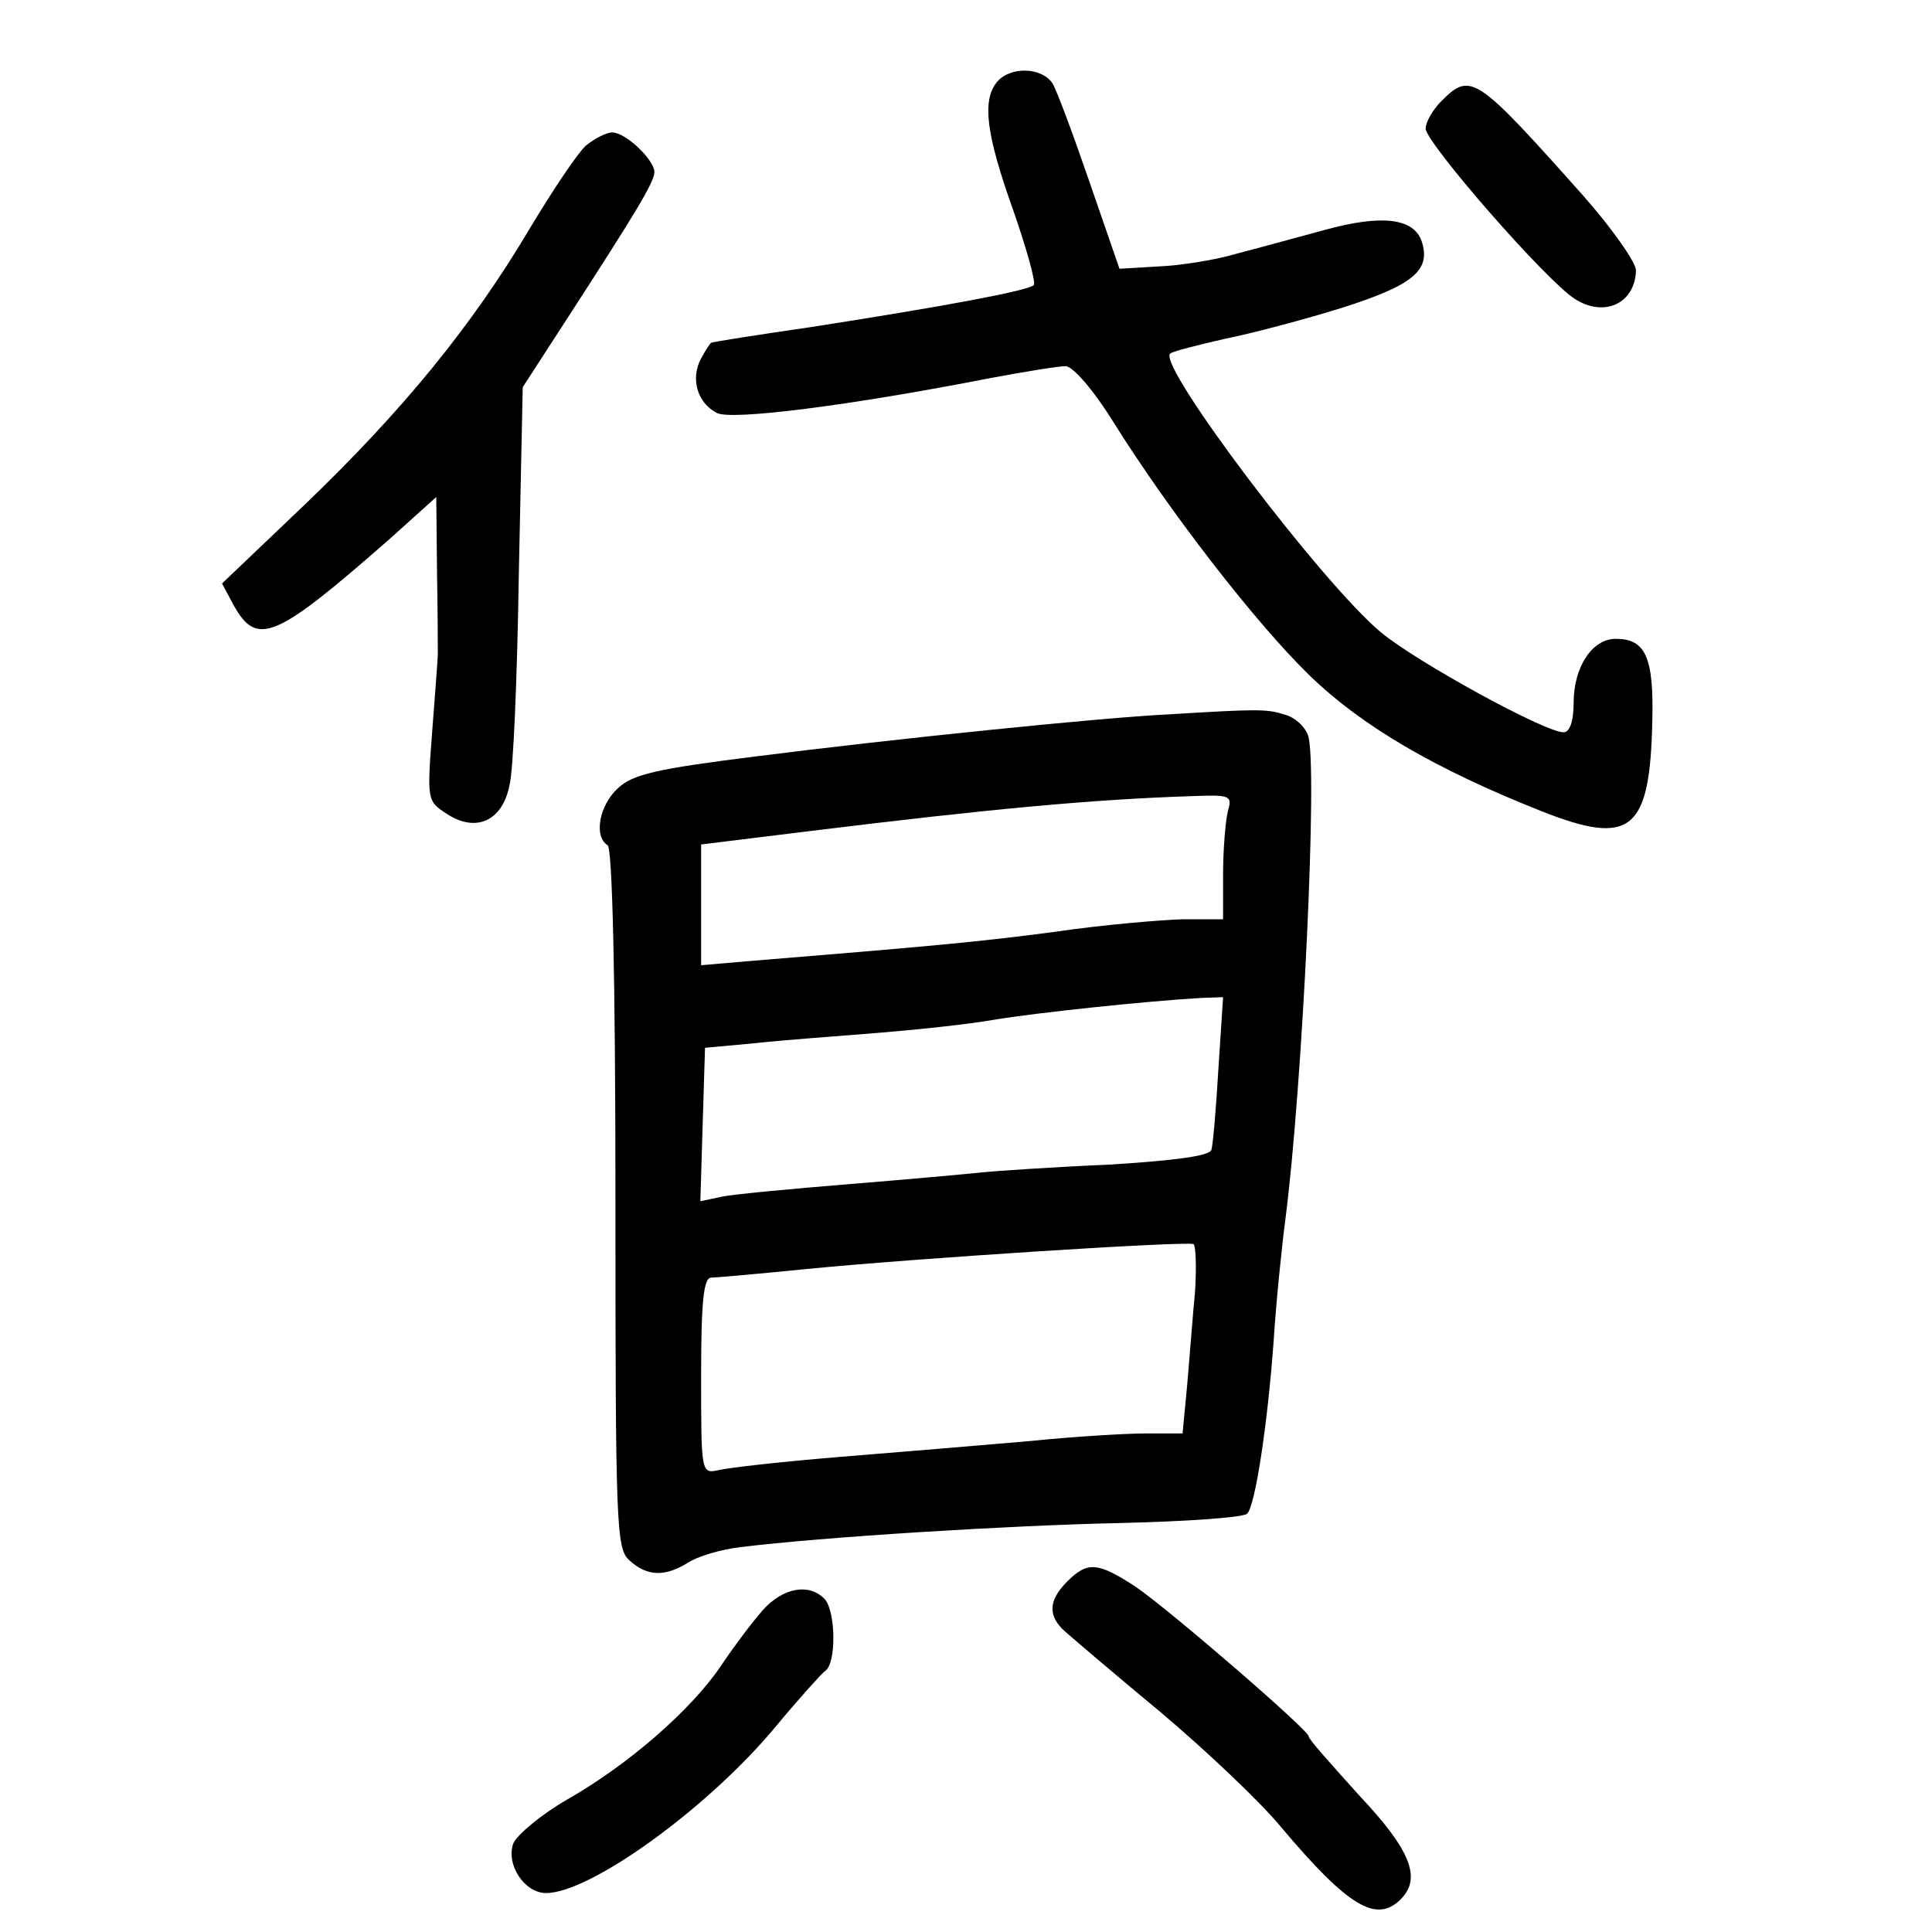 <?xml version="1.0" standalone="no"?>
<!DOCTYPE svg PUBLIC "-//W3C//DTD SVG 20010904//EN"
 "http://www.w3.org/TR/2001/REC-SVG-20010904/DTD/svg10.dtd">
<svg version="1.0" xmlns="http://www.w3.org/2000/svg"
 width="248pt" height="248pt" viewBox="0 0 248 248"
 preserveAspectRatio="xMidYMid meet">
<g transform="translate(0,248) scale(0.1,-0.1)"
fill="#000000" stroke="none">
<path d="M1280 2375 c-20 -24 -14 -68 21 -166 17 -49 29 -92 26 -95 -7 -7
-113 -27 -287 -54 -69 -10 -126 -19 -127 -20 -1 0 -7 -9 -13 -20 -14 -26 -5
-57 20 -70 18 -10 169 9 353 45 43 8 86 15 95 15 10 -1 36 -31 62 -73 70 -112
181 -256 251 -324 67 -65 161 -120 297 -174 116 -46 140 -26 143 116 2 82 -9
105 -47 105 -30 0 -54 -36 -54 -82 0 -24 -5 -38 -13 -38 -24 0 -188 90 -234
128 -75 62 -287 342 -271 358 3 3 35 11 70 19 35 7 103 25 151 40 91 29 114
48 102 85 -10 30 -51 35 -124 15 -37 -10 -88 -24 -115 -31 -27 -8 -72 -15 -99
-16 l-50 -3 -38 110 c-21 61 -42 118 -48 128 -14 21 -54 22 -71 2z"/>
<path d="M1850 2350 c-11 -11 -20 -27 -20 -35 0 -18 156 -197 192 -219 38 -24
77 -5 78 37 0 10 -30 53 -67 95 -139 156 -145 160 -183 122z"/>
<path d="M752 2293 c-11 -10 -43 -58 -73 -108 -73 -123 -162 -232 -287 -352
l-107 -102 15 -28 c30 -54 54 -43 200 85 l60 54 1 -99 c1 -54 1 -100 1 -103 0
-3 -3 -46 -7 -96 -7 -92 -7 -92 19 -109 37 -24 71 -9 80 37 5 18 10 141 12
272 l5 239 57 88 c86 133 112 175 112 188 0 16 -37 51 -54 51 -8 0 -23 -8 -34
-17z"/>
<path d="M1500 1563 c-85 -4 -358 -32 -530 -54 -128 -16 -158 -23 -177 -41
-24 -22 -31 -62 -13 -73 6 -4 10 -166 10 -454 0 -421 1 -449 18 -464 23 -21
46 -21 75 -3 12 8 42 17 67 20 105 13 346 28 489 31 84 2 157 7 162 12 10 10
26 112 34 223 3 47 10 117 15 155 22 170 42 587 29 621 -4 12 -18 24 -31 27
-22 7 -34 7 -148 0z m76 -125 c-3 -13 -6 -49 -6 -80 l0 -58 -52 0 c-29 -1
-102 -7 -163 -16 -97 -13 -165 -19 -397 -38 l-58 -5 0 77 0 78 138 17 c227 28
365 41 491 45 51 2 53 1 47 -20z m-12 -330 c-3 -51 -7 -98 -9 -104 -2 -8 -50
-14 -132 -19 -70 -3 -144 -8 -163 -10 -19 -2 -96 -9 -170 -15 -74 -6 -148 -13
-163 -16 l-28 -6 3 99 3 98 65 6 c36 4 106 9 155 13 50 4 117 11 151 17 54 9
196 24 266 28 l28 1 -6 -92z m-30 -286 c-3 -31 -7 -85 -10 -119 l-6 -63 -46 0
c-26 0 -94 -4 -152 -10 -58 -5 -166 -14 -240 -20 -74 -6 -145 -14 -157 -17
-23 -5 -23 -5 -23 121 0 94 3 126 13 126 6 0 62 5 122 11 142 14 488 36 497
32 3 -2 4 -29 2 -61z"/>
<path d="M1370 450 c-25 -25 -25 -45 -2 -65 9 -8 64 -55 122 -103 58 -49 128
-115 155 -148 86 -102 122 -123 153 -92 27 27 13 63 -53 133 -35 39 -65 72
-65 76 0 8 -177 161 -222 192 -49 32 -62 33 -88 7z"/>
<path d="M979 413 c-14 -16 -38 -48 -54 -72 -38 -56 -118 -126 -197 -171 -33
-19 -64 -45 -69 -56 -10 -27 14 -64 42 -64 57 0 209 110 295 214 29 35 58 67
63 71 15 9 14 78 -1 93 -20 20 -53 14 -79 -15z"/>
</g>
</svg>
